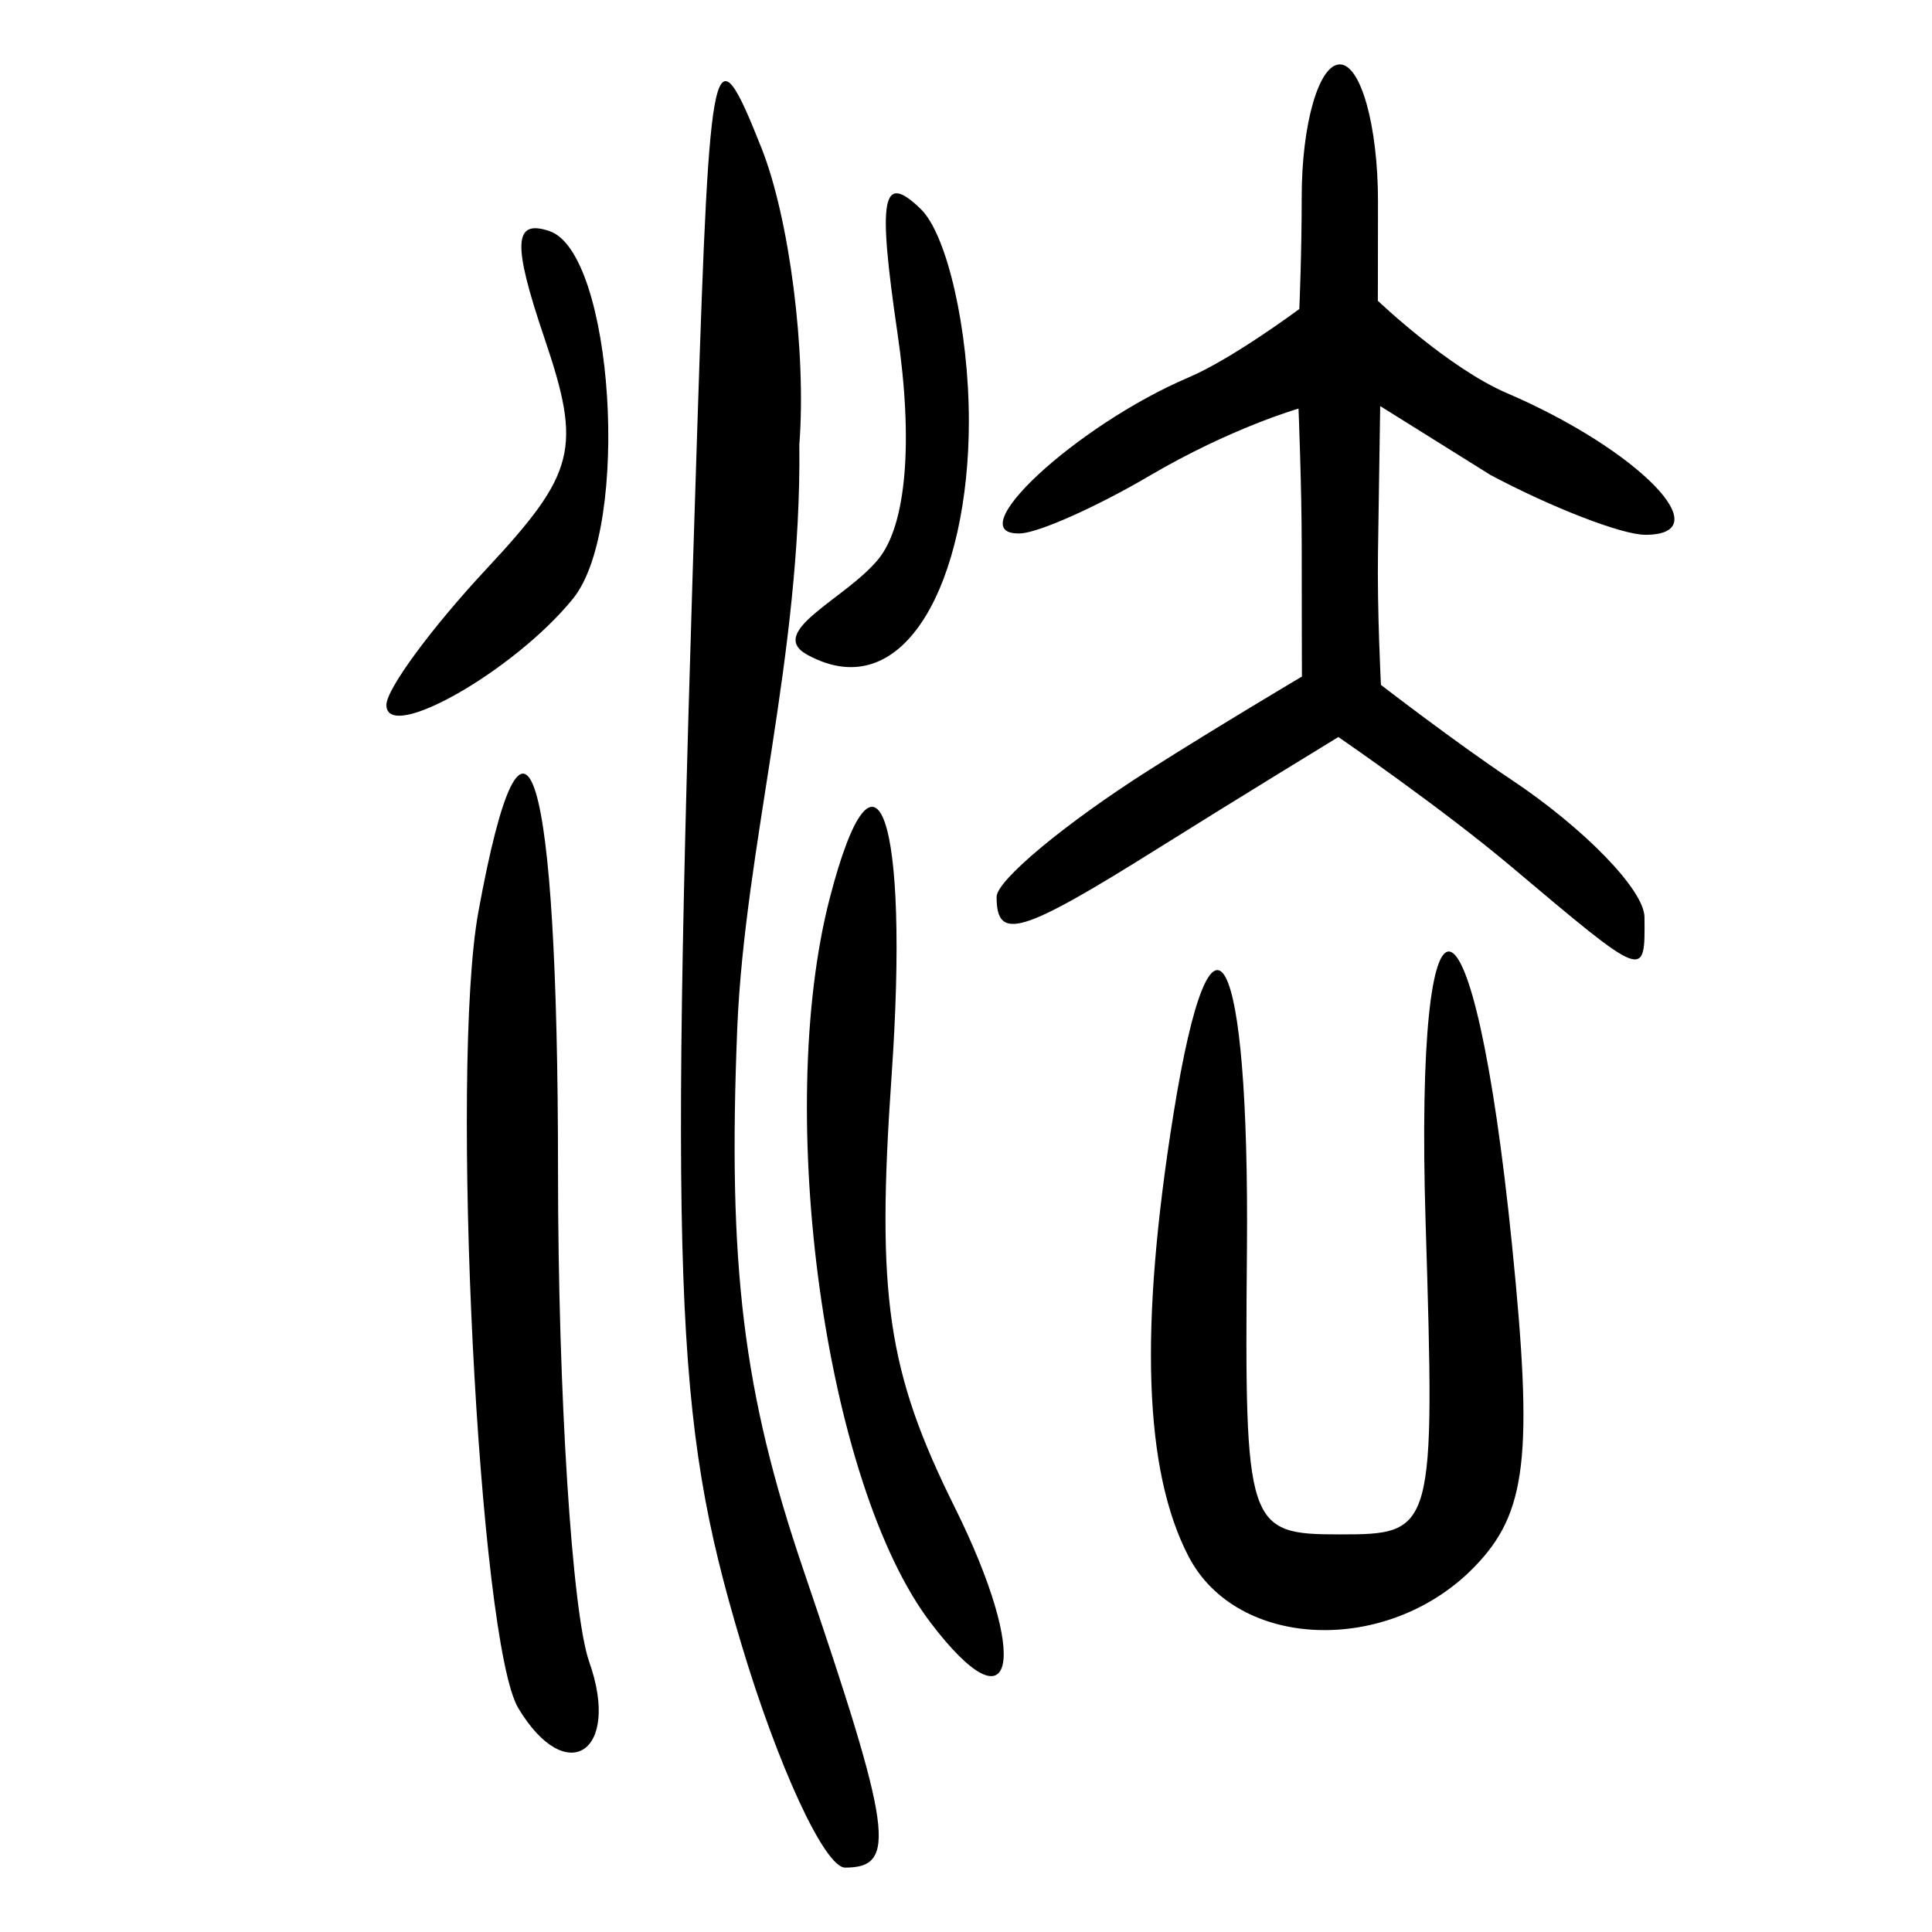 <?xml version="1.0" encoding="UTF-8" standalone="no"?>
<!-- Created with Inkscape (http://www.inkscape.org/) -->

<svg
   xmlns:dc="http://purl.org/dc/elements/1.1/"
   xmlns:cc="http://creativecommons.org/ns#"
   xmlns:rdf="http://www.w3.org/1999/02/22-rdf-syntax-ns#"
   xmlns:svg="http://www.w3.org/2000/svg"
   xmlns="http://www.w3.org/2000/svg"
   xmlns:sodipodi="http://sodipodi.sourceforge.net/DTD/sodipodi-0.dtd"
   xmlns:inkscape="http://www.inkscape.org/namespaces/inkscape"
   width="300"
   height="300"
   id="svg2"
   version="1.1"
   inkscape:version="0.92.4 (5da689c313, 2019-01-14)"
   sodipodi:docname="image-bigseal.svg">
  <defs
     id="defs4" />
  <sodipodi:namedview
     id="base"
     pagecolor="#ffffff"
     bordercolor="#666666"
     borderopacity="1.0"
     inkscape:pageopacity="0.0"
     inkscape:pageshadow="2"
     inkscape:zoom="1"
     inkscape:cx="394.02697"
     inkscape:cy="150.65276"
     inkscape:document-units="px"
     inkscape:current-layer="layer1"
     showgrid="false"
     inkscape:window-width="1872"
     inkscape:window-height="1016"
     inkscape:window-x="48"
     inkscape:window-y="27"
     inkscape:window-maximized="1" />
  <g
     inkscape:label="Calque 1"
     inkscape:groupmode="layer"
     id="layer1"
     transform="translate(0,-752.362)">
    <path
       style="fill:#000000;stroke-width:6.004"
       d="m 136.436,839.129 c 4.314,-5.343 5.391,-18.213 2.929,-35 -3.118,-21.259 -2.402,-25.111 3.593,-19.328 4.118,3.972 7.487,18.801 7.487,32.953 0,24.538 -9.831,44.553 -25.028,36.315 -6.627,-3.592 6.009,-8.733 11.02,-14.939 z m -21.953,72.84 c -1.499,36.968 0.898,56.608 10.273,84.172 13.821,40.633 14.604,46.221 6.473,46.221 -3.166,0 -10.456,-15.75 -16.199,-35 -10.446,-35.013 -11.128,-54.149 -6.737,-189.112 1.927,-59.213 2.496,-61.669 9.948,-42.909 4.347,10.944 6.993,31.675 5.879,46.068 0.369,32.69 -8.46,62.407 -9.637,90.559 z M 80.49,1017.621 c -6.173,-10.267 -10.649,-99.333 -6.213,-123.638 7.265,-39.806 12.372,-23.159 12.372,40.331 0,34.318 2.178,68.559 4.841,76.092 4.97,14.063 -3.529,19.638 -10.999,7.215 z m 64.002,-13.302 c -16.341,-21.482 -24.34,-79.156 -15.618,-112.609 7.195,-27.596 12.375,-12.591 9.569,27.72 -2.379,34.184 -0.669,45.875 9.794,66.957 11.792,23.759 9.4,35.213 -3.745,17.933 z m 40.078,-10.252 c -6.942,-13.333 -7.693,-35.525 -2.329,-68.878 5.961,-37.069 11.789,-26.162 11.382,21.304 -0.37,43.118 -0.036,44.13 14.427,44.13 14.675,0 14.792,-0.424 13.318,-48.397 -1.774,-57.769 7.435,-55.546 13.395,3.234 3.354,33.082 2.34,41.823 -5.827,50.217 -13.372,13.745 -36.814,12.894 -44.366,-1.61 z m 50.128,-107.111 c -10.955,-9.23 -26.878,-20.149 -26.878,-20.149 0,0 -15.707,9.586 -28.043,17.316 -21.269,13.329 -25.025,14.455 -25.025,7.501 0,-2.557 10.66,-11.421 23.688,-19.698 10.574,-6.717 23.721,-14.51 23.721,-14.51 0,0 -0.033,-12.661 -0.033,-20.405 0,-8.868 -0.494,-21.199 -0.494,-21.199 0,0 -10.432,2.963 -23.194,10.462 -8.143,4.785 -17.13,8.796 -19.972,8.915 -9.891,0.412 8.639,-16.786 26.09,-24.216 6.842,-2.913 17.198,-10.628 17.198,-10.628 0,0 0.372,-8.366 0.372,-17.418 0,-11.311 2.665,-20.566 5.922,-20.566 3.257,0 5.922,9.55 5.922,21.223 0,8.682 -0.023,15.478 -0.023,15.478 0,0 10.909,10.421 20.027,14.336 20.415,8.768 33.353,22.007 21.505,22.007 -3.611,0 -14.428,-4.179 -24.037,-9.287 l -17.128,-10.701 -0.344,22.819 c -0.135,8.976 0.461,20.48 0.461,20.48 0,0 11.717,9.033 20.193,14.676 11.359,7.563 20.687,17.175 20.727,21.36 0.094,9.77 0.281,9.841 -20.654,-7.797 z M 60,861.822 c 0,-2.445 6.986,-11.942 15.525,-21.103 13.88,-14.891 14.838,-18.684 9.037,-35.788 -5.008,-14.766 -4.834,-18.573 0.76,-16.684 9.928,3.351 12.671,45.906 3.676,57.045 C 79.969,856.476 60,867.858 60,861.822 Z"
       id="path27"
       inkscape:connector-curvature="0"
       sodipodi:nodetypes="cccsscccscccccccscccccsccscsssccscssscscccccssscssccsccccsscccss" />
  </g>
</svg>
